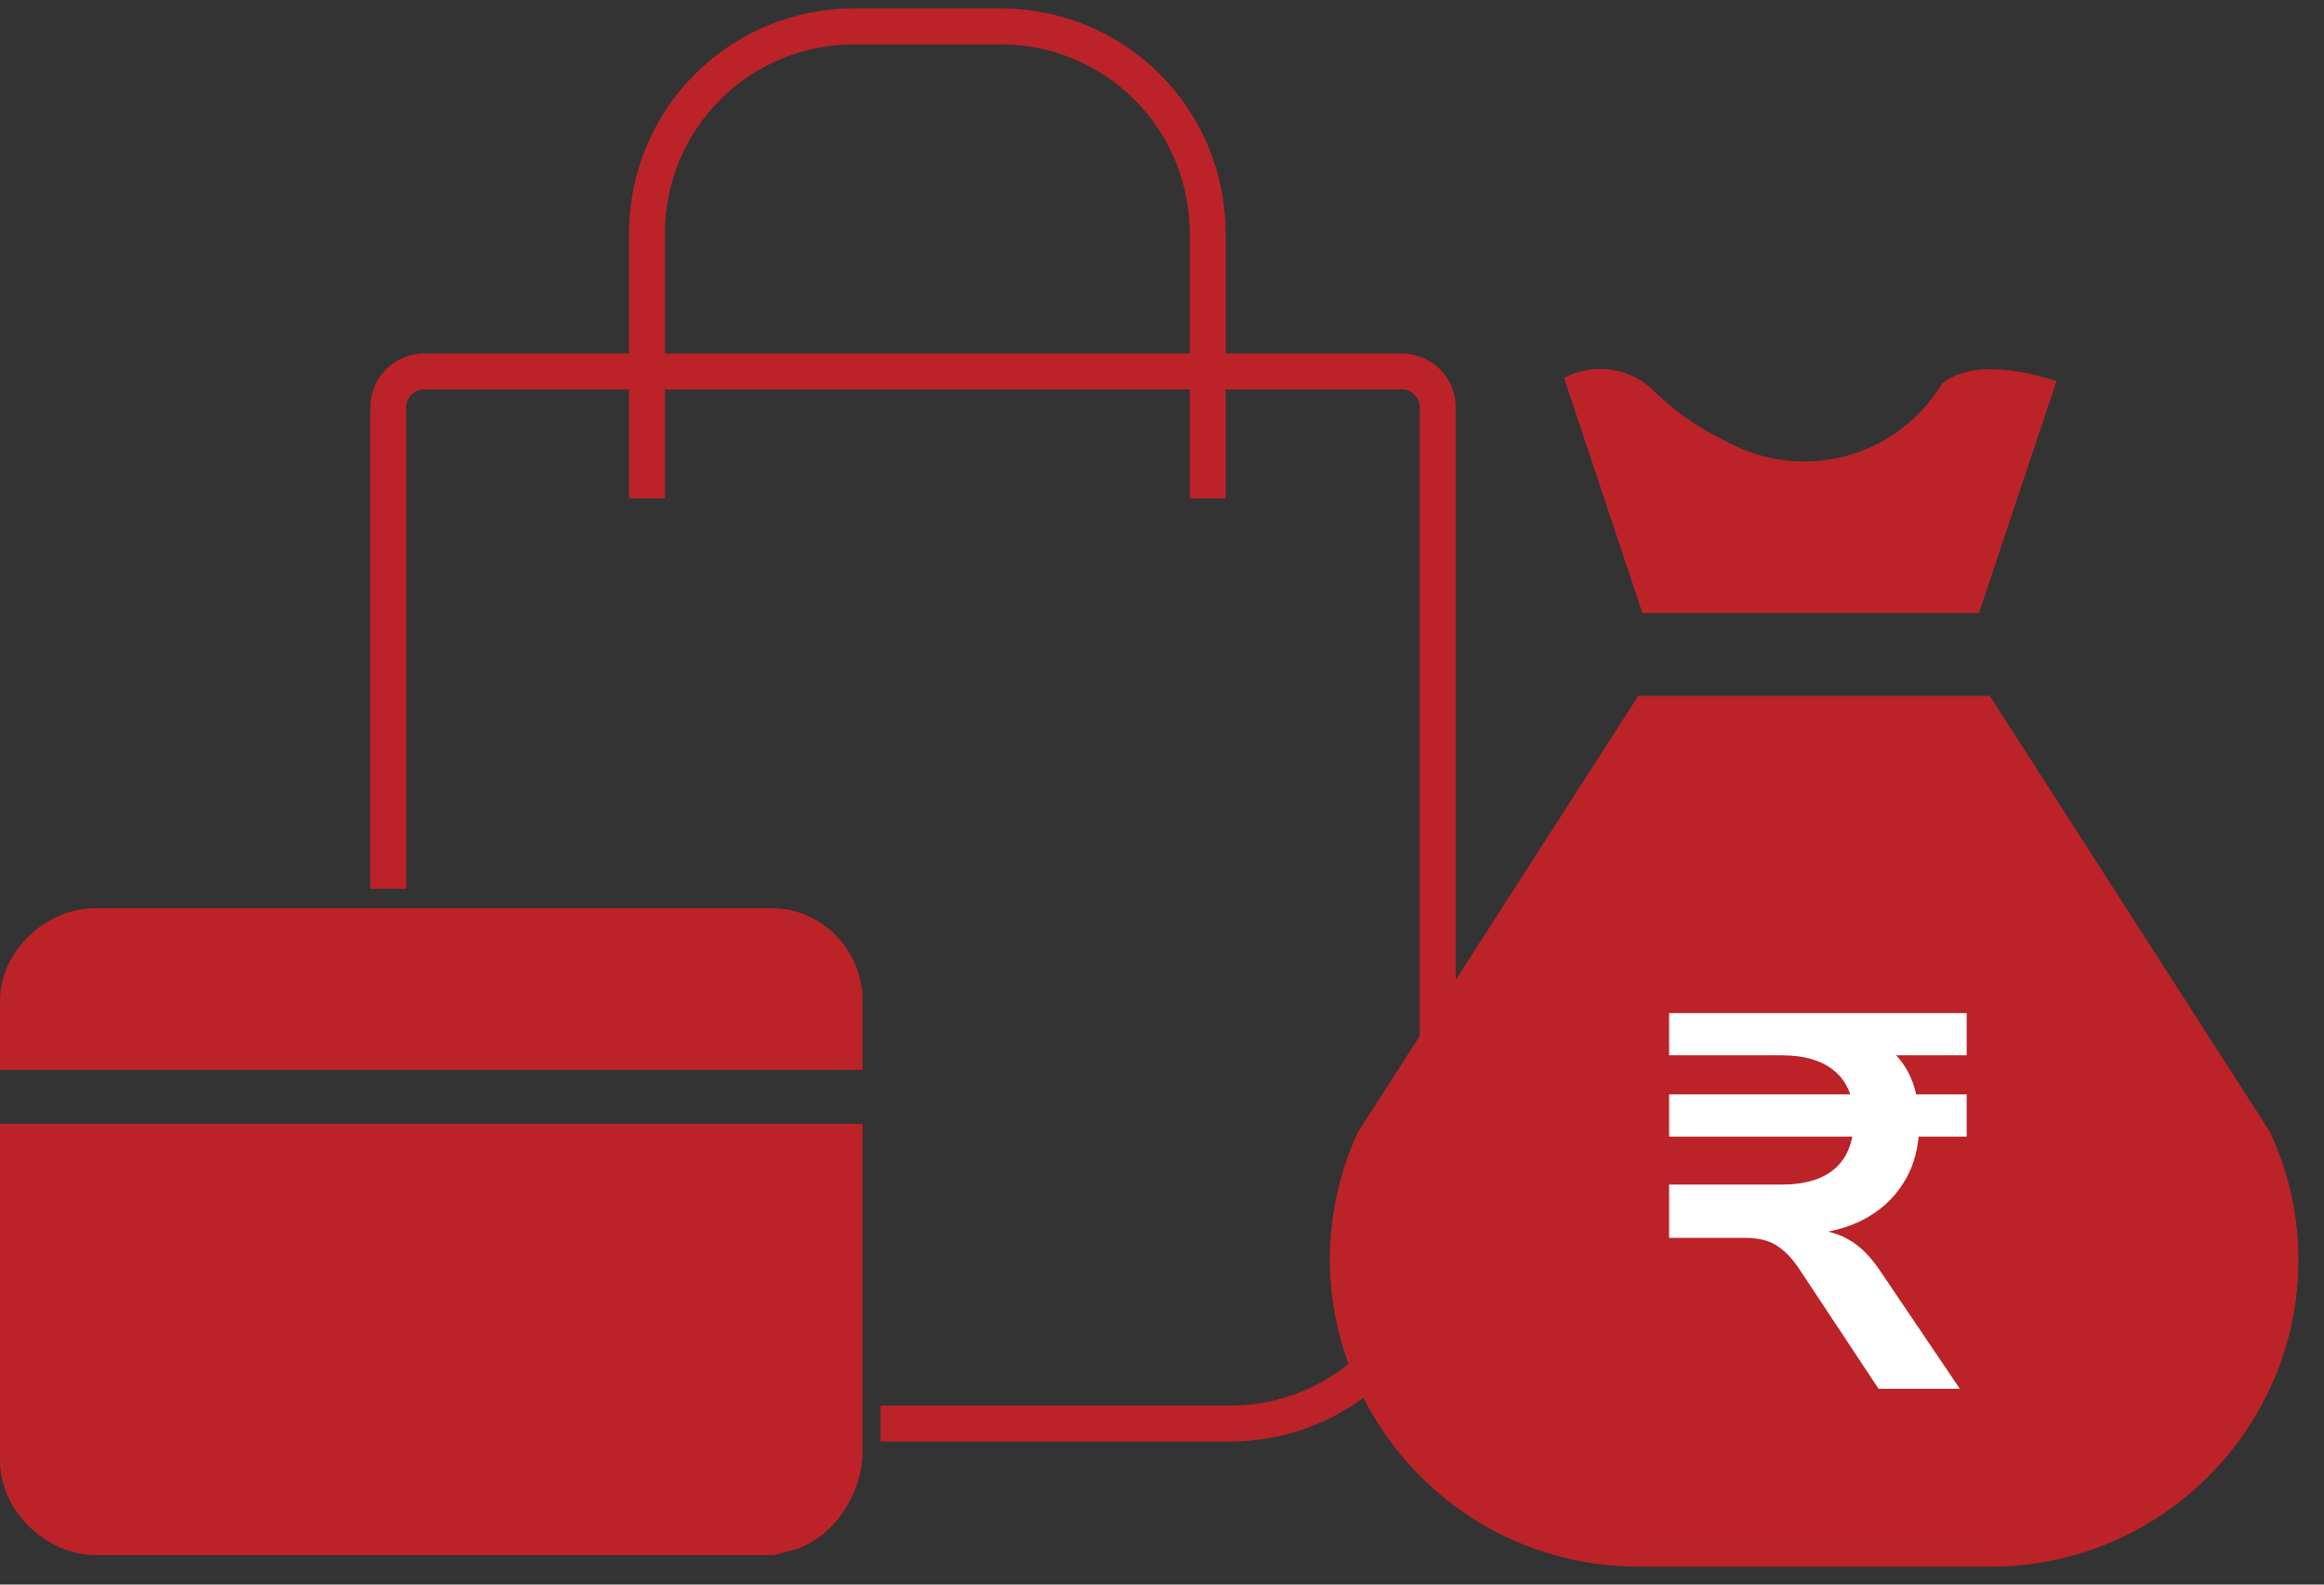 <svg width="88" height="60" viewBox="0 0 88 60" fill="none" xmlns="http://www.w3.org/2000/svg">
<rect x="0" y="0" width="88" height="60" fill="#333333" stroke="none"/>
<path d="M33.346 53.903H46.589C48.671 53.899 50.666 53.071 52.138 51.599C53.61 50.127 54.439 48.132 54.442 46.05V15.427C54.442 15.066 54.299 14.72 54.044 14.465C53.788 14.21 53.442 14.066 53.081 14.066H16.062C15.701 14.066 15.355 14.21 15.1 14.465C14.845 14.72 14.701 15.066 14.701 15.427V33.651" stroke="#BB2328" stroke-width="1.361"/>
<path d="M45.731 18.871V8.812C45.727 6.741 44.903 4.756 43.438 3.292C41.974 1.828 39.989 1.004 37.919 1H32.311C30.24 1.004 28.255 1.828 26.791 3.292C25.327 4.756 24.503 6.741 24.499 8.812V18.871" stroke="#BB2328" stroke-width="1.361"/>
<path d="M32.664 40.511V37.904C32.664 35.962 31.117 34.387 29.208 34.387H3.636C1.702 34.387 0 36.032 0 37.904V40.511H32.664Z" fill="#BB2328"/>
<path d="M0 42.553V55.317C0 57.183 1.728 58.885 3.636 58.885H29.208C29.406 58.885 29.569 58.825 29.681 58.773C31.469 58.489 32.664 56.59 32.664 54.965V42.553H0Z" fill="#BB2328"/>
<path d="M75.346 26.351L85.959 42.868C86.775 44.62 87.136 46.551 87.007 48.481C86.878 50.41 86.264 52.276 85.221 53.905C84.168 55.57 82.71 56.94 80.982 57.888C79.255 58.835 77.316 59.328 75.346 59.321H62.032C60.058 59.323 58.115 58.823 56.388 57.867C54.66 56.911 53.204 55.531 52.157 53.858C51.122 52.235 50.512 50.377 50.383 48.457C50.254 46.536 50.61 44.614 51.419 42.868L62.032 26.351H75.346Z" fill="#BB2328"/>
<path d="M69.896 17.267C71.411 16.861 72.71 15.886 73.524 14.545C74.561 13.65 76.492 13.98 77.873 14.435L74.937 23.211H62.189L59.222 14.309C59.733 14.04 60.313 13.927 60.889 13.986C61.464 14.044 62.009 14.272 62.456 14.639C63.304 15.502 64.298 16.209 65.392 16.727C66.768 17.48 68.381 17.674 69.896 17.267Z" fill="#BB2328"/>
<path d="M71.133 52.586L68.117 48.031C67.85 47.632 67.564 47.339 67.258 47.152C66.965 46.966 66.572 46.872 66.079 46.872H63.202V44.855H67.457C68.35 44.855 69.029 44.648 69.495 44.235C69.961 43.822 70.194 43.203 70.194 42.377C70.194 41.578 69.961 40.979 69.495 40.58C69.029 40.167 68.35 39.96 67.457 39.96H65.74V38.702H67.877C68.903 38.702 69.768 38.835 70.474 39.101C71.193 39.368 71.739 39.787 72.112 40.36C72.485 40.919 72.672 41.652 72.672 42.557C72.672 43.423 72.472 44.169 72.072 44.795C71.686 45.421 71.133 45.907 70.414 46.253C69.708 46.586 68.876 46.752 67.917 46.752L68.257 46.533C68.936 46.533 69.502 46.659 69.955 46.912C70.407 47.152 70.827 47.565 71.213 48.151L74.21 52.586H71.133ZM63.202 43.037V41.439H74.47V43.037H63.202ZM63.202 39.96V38.362H74.47V39.96H63.202Z" fill="white"/>
</svg>
